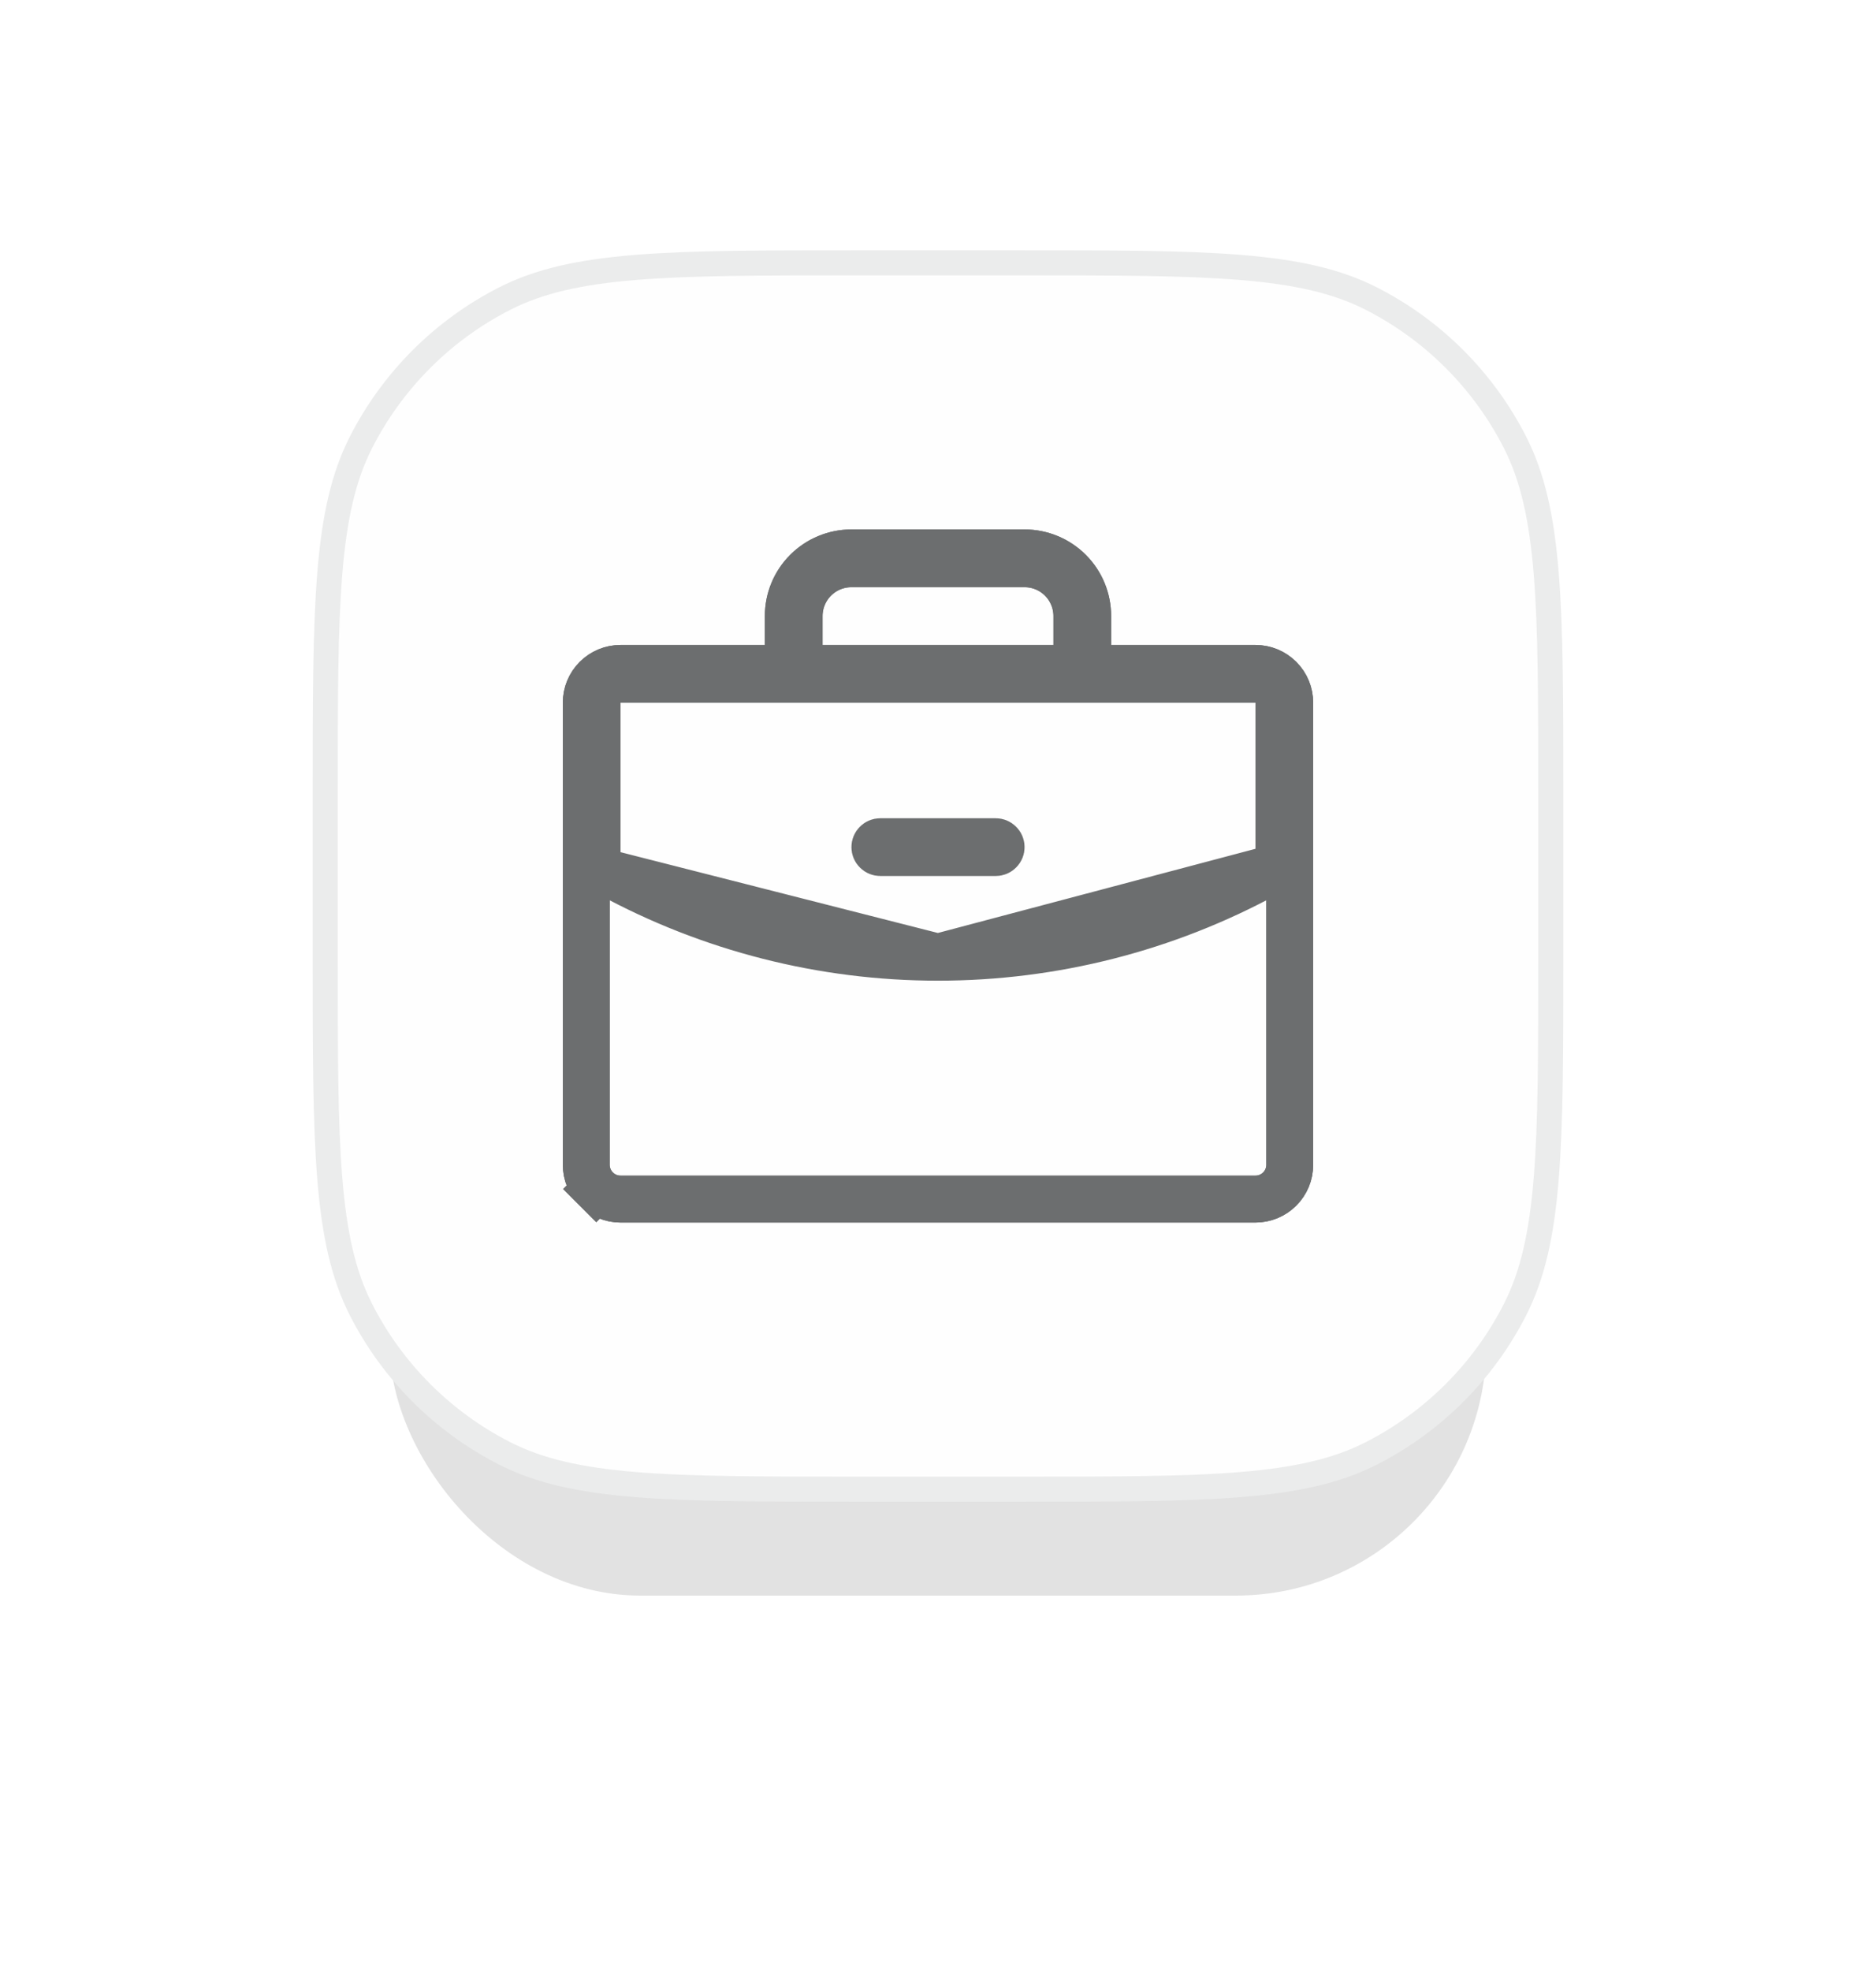 <svg width="60" height="63" viewBox="0 0 60 63" fill="none" xmlns="http://www.w3.org/2000/svg">
<g filter="url(#filter0_f_8912_42582)">
<rect x="12.465" y="12" width="35.07" height="39" rx="8" fill="#CECECE" fill-opacity="0.6"/>
</g>
<path d="M10.401 25.454C10.401 22.393 10.401 20.121 10.548 18.322C10.695 16.528 10.985 15.239 11.546 14.138C12.554 12.161 14.161 10.554 16.138 9.546C17.239 8.985 18.528 8.695 20.322 8.548C22.121 8.401 24.393 8.401 27.454 8.401H32.545C35.607 8.401 37.879 8.401 39.678 8.548C41.472 8.695 42.761 8.985 43.862 9.546C45.839 10.554 47.446 12.161 48.454 14.138C49.015 15.239 49.305 16.528 49.452 18.322C49.599 20.121 49.599 22.393 49.599 25.454V30.546C49.599 33.607 49.599 35.879 49.452 37.678C49.305 39.472 49.015 40.761 48.454 41.862C47.446 43.839 45.839 45.446 43.862 46.454C42.761 47.015 41.472 47.305 39.678 47.452C37.879 47.599 35.607 47.599 32.545 47.599H27.454C24.393 47.599 22.121 47.599 20.322 47.452C18.528 47.305 17.239 47.015 16.138 46.454C14.161 45.446 12.554 43.839 11.546 41.862C10.985 40.761 10.695 39.472 10.548 37.678C10.401 35.879 10.401 33.607 10.401 30.546V25.454Z" fill="#FEFEFE" stroke="#EBECEC" stroke-width="0.801"/>
<path d="M40.904 27.708L40.512 27.921C37.287 29.677 33.673 30.597 30 30.596L40.904 27.708ZM40.904 27.708V27.263M40.904 27.708V27.263M40.904 27.263V22.462V21.712M40.904 27.263V21.712M40.904 21.712H40.154M40.904 21.712H40.154M40.154 21.712H19.846H19.096M40.154 21.712H19.096M19.096 21.712V22.462M19.096 21.712V22.462M19.096 22.462V27.263V27.708M19.096 22.462V27.708M19.096 27.708L19.488 27.921M19.096 27.708L19.488 27.921M19.488 27.921C22.713 29.677 26.327 30.597 30 30.596L19.488 27.921ZM19.071 38.006L18.541 38.536L19.071 38.006C18.866 37.8 18.75 37.522 18.75 37.231V22.462C18.75 22.171 18.866 21.892 19.071 21.686C19.277 21.481 19.555 21.365 19.846 21.365H24.462H25.212V20.615V19.692C25.212 19.157 25.424 18.643 25.803 18.265C26.182 17.886 26.695 17.673 27.231 17.673H32.769C33.305 17.673 33.818 17.886 34.197 18.265C34.576 18.643 34.788 19.157 34.788 19.692V20.615V21.365H35.538H40.154C40.445 21.365 40.723 21.481 40.929 21.686C41.135 21.892 41.25 22.171 41.25 22.462V37.231C41.25 37.522 41.135 37.8 40.929 38.006C40.723 38.212 40.445 38.327 40.154 38.327H19.846C19.555 38.327 19.277 38.212 19.071 38.006ZM25.558 20.615V21.365H26.308H33.692H34.442V20.615V19.692C34.442 19.249 34.266 18.823 33.952 18.509C33.639 18.195 33.213 18.019 32.769 18.019H27.231C26.787 18.019 26.361 18.195 26.048 18.509C25.734 18.823 25.558 19.249 25.558 19.692V20.615ZM32.019 27.077C32.019 27.123 32.001 27.167 31.968 27.199C31.936 27.232 31.892 27.25 31.846 27.25H28.154C28.108 27.25 28.064 27.232 28.032 27.199C27.999 27.167 27.981 27.123 27.981 27.077C27.981 27.031 27.999 26.987 28.032 26.955C28.064 26.922 28.108 26.904 28.154 26.904H31.846C31.892 26.904 31.936 26.922 31.968 26.955C32.001 26.987 32.019 27.031 32.019 27.077Z" stroke="#6C6E6F" stroke-width="1.5"/>
<path d="M24.462 21.365H25.212V20.615V19.692C25.212 19.157 25.424 18.643 25.803 18.265C26.182 17.886 26.695 17.673 27.231 17.673H32.769C33.305 17.673 33.818 17.886 34.197 18.265C34.576 18.643 34.788 19.157 34.788 19.692V20.615V21.365H35.538H40.154C40.445 21.365 40.723 21.481 40.929 21.686C41.135 21.892 41.25 22.171 41.25 22.462V37.231C41.25 37.522 41.135 37.8 40.929 38.006C40.723 38.212 40.445 38.327 40.154 38.327H19.846C19.555 38.327 19.277 38.212 19.071 38.006L18.541 38.536L19.071 38.006C18.866 37.8 18.75 37.522 18.75 37.231V22.462C18.75 22.171 18.866 21.892 19.071 21.686C19.277 21.481 19.555 21.365 19.846 21.365H24.462ZM25.558 20.615V21.365H26.308H33.692H34.442V20.615V19.692C34.442 19.249 34.266 18.823 33.952 18.509C33.639 18.195 33.213 18.019 32.769 18.019H27.231C26.787 18.019 26.361 18.195 26.048 18.509C25.734 18.823 25.558 19.249 25.558 19.692V20.615Z" stroke="#6C6E6F" stroke-width="1.5"/>
<defs>
<filter id="filter0_f_8912_42582" x="0.465" y="0" width="59.07" height="63" filterUnits="userSpaceOnUse" color-interpolation-filters="sRGB">
<feFlood flood-opacity="0" result="BackgroundImageFix"/>
<feBlend mode="normal" in="SourceGraphic" in2="BackgroundImageFix" result="shape"/>
<feGaussianBlur stdDeviation="6" result="effect1_foregroundBlur_8912_42582"/>
</filter>
</defs>
</svg>
